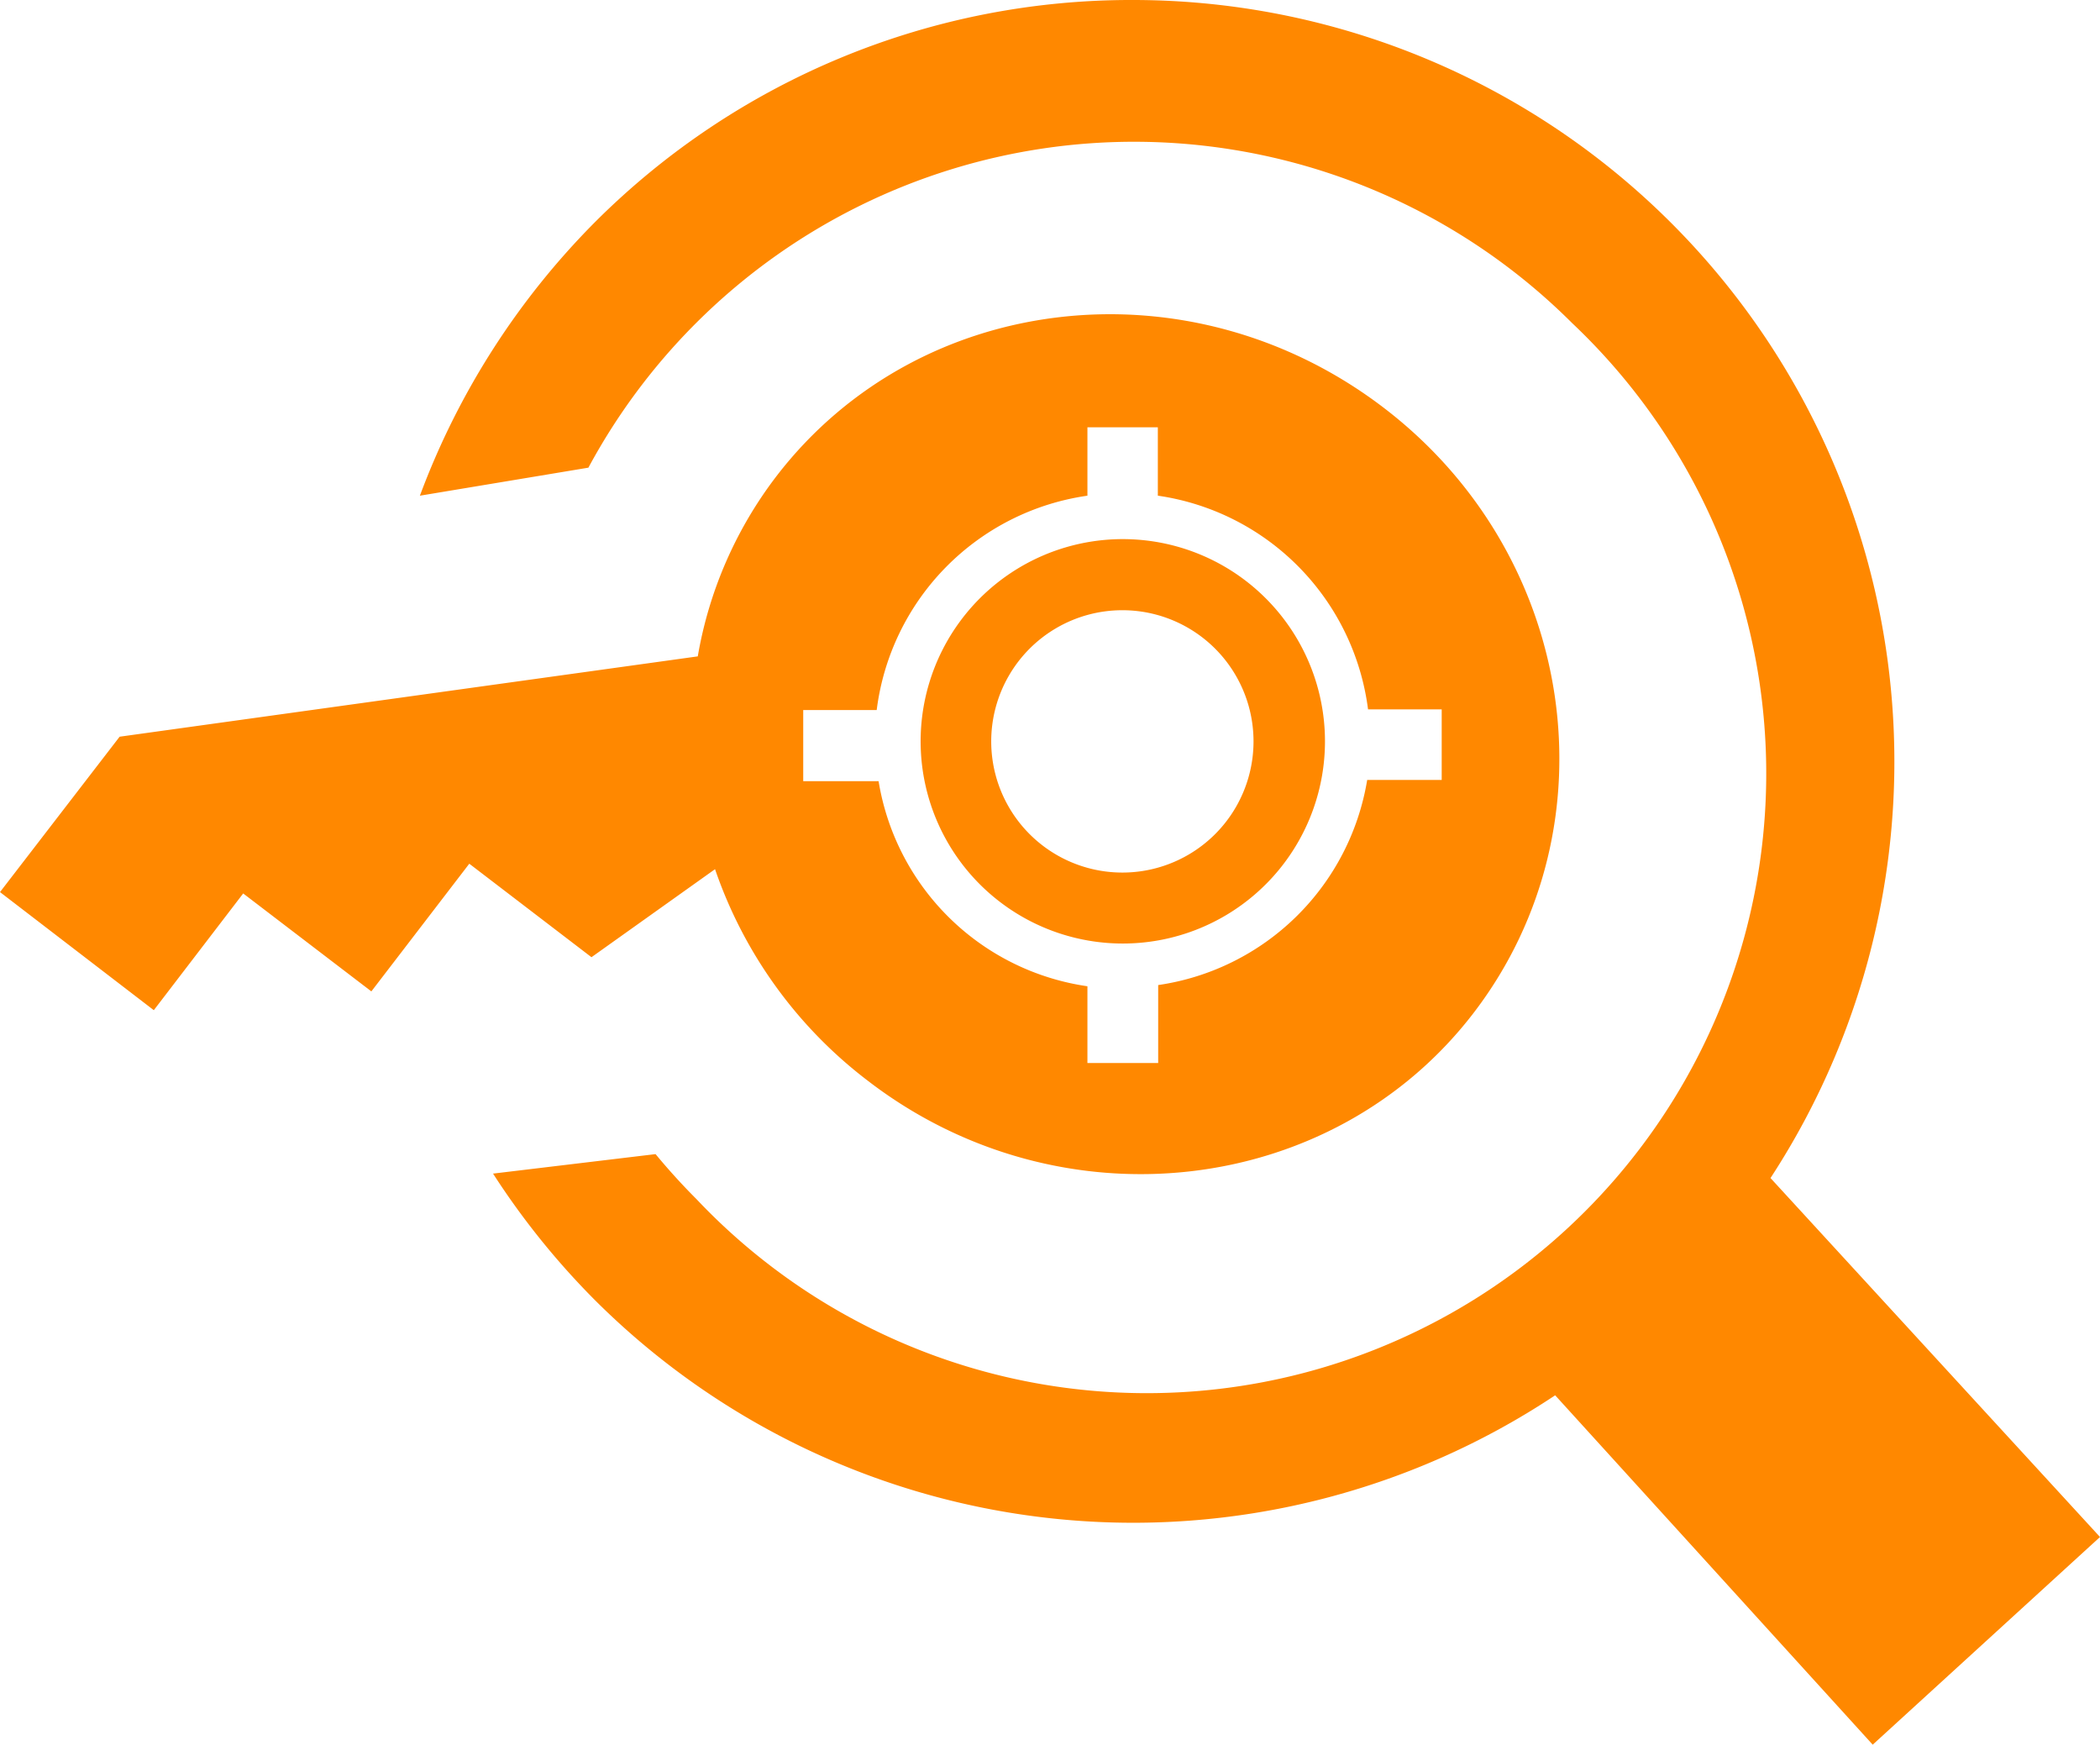 <svg xmlns="http://www.w3.org/2000/svg" width="122.88" height="102.07" viewBox="0 0 122.88 102.07">
  <path id="focus-target-keyword" d="M66.31,0A44.56,44.56,0,0,1,103.6,68.92l19.28,21-13.3,12.15L91,81.63a44.6,44.6,0,0,1-56.2-5.58,45.12,45.12,0,0,1-5.95-7.39l9.51-1.14q1.14,1.38,2.4,2.64A36.25,36.25,0,1,0,92,18.91h0a36.27,36.27,0,0,0-57.57,8.45L24.57,29A44.87,44.87,0,0,1,34.81,13,44.35,44.35,0,0,1,66.31,0ZM40.83,38.4,7,43.1,0,52.19,9,59.1l5.23-6.83L21.73,58l5.73-7.47L34.61,56l7.23-5.15a26.24,26.24,0,0,0,8.93,12.37C62,71.87,78,70.07,86.28,59.19s6-26.7-5.32-35.34-27.18-6.84-35.52,4A24,24,0,0,0,40.83,38.4ZM67.76,29A14.49,14.49,0,0,1,80.05,41.5h4.31v4.13H80a14.51,14.51,0,0,1-12.23,12v4.56H63.63V57.7a14.48,14.48,0,0,1-12.22-12H47V41.54h4.3A14.49,14.49,0,0,1,63.63,29V25h4.12v4Zm-2.07,6.7a7.674,7.674,0,1,1-.03,0Zm8.37-.7a11.83,11.83,0,1,0,3.47,8.37A11.83,11.83,0,0,0,74.06,35Z" transform="translate(0 0)" fill="#f80" fill-rule="evenodd"/>
</svg>
